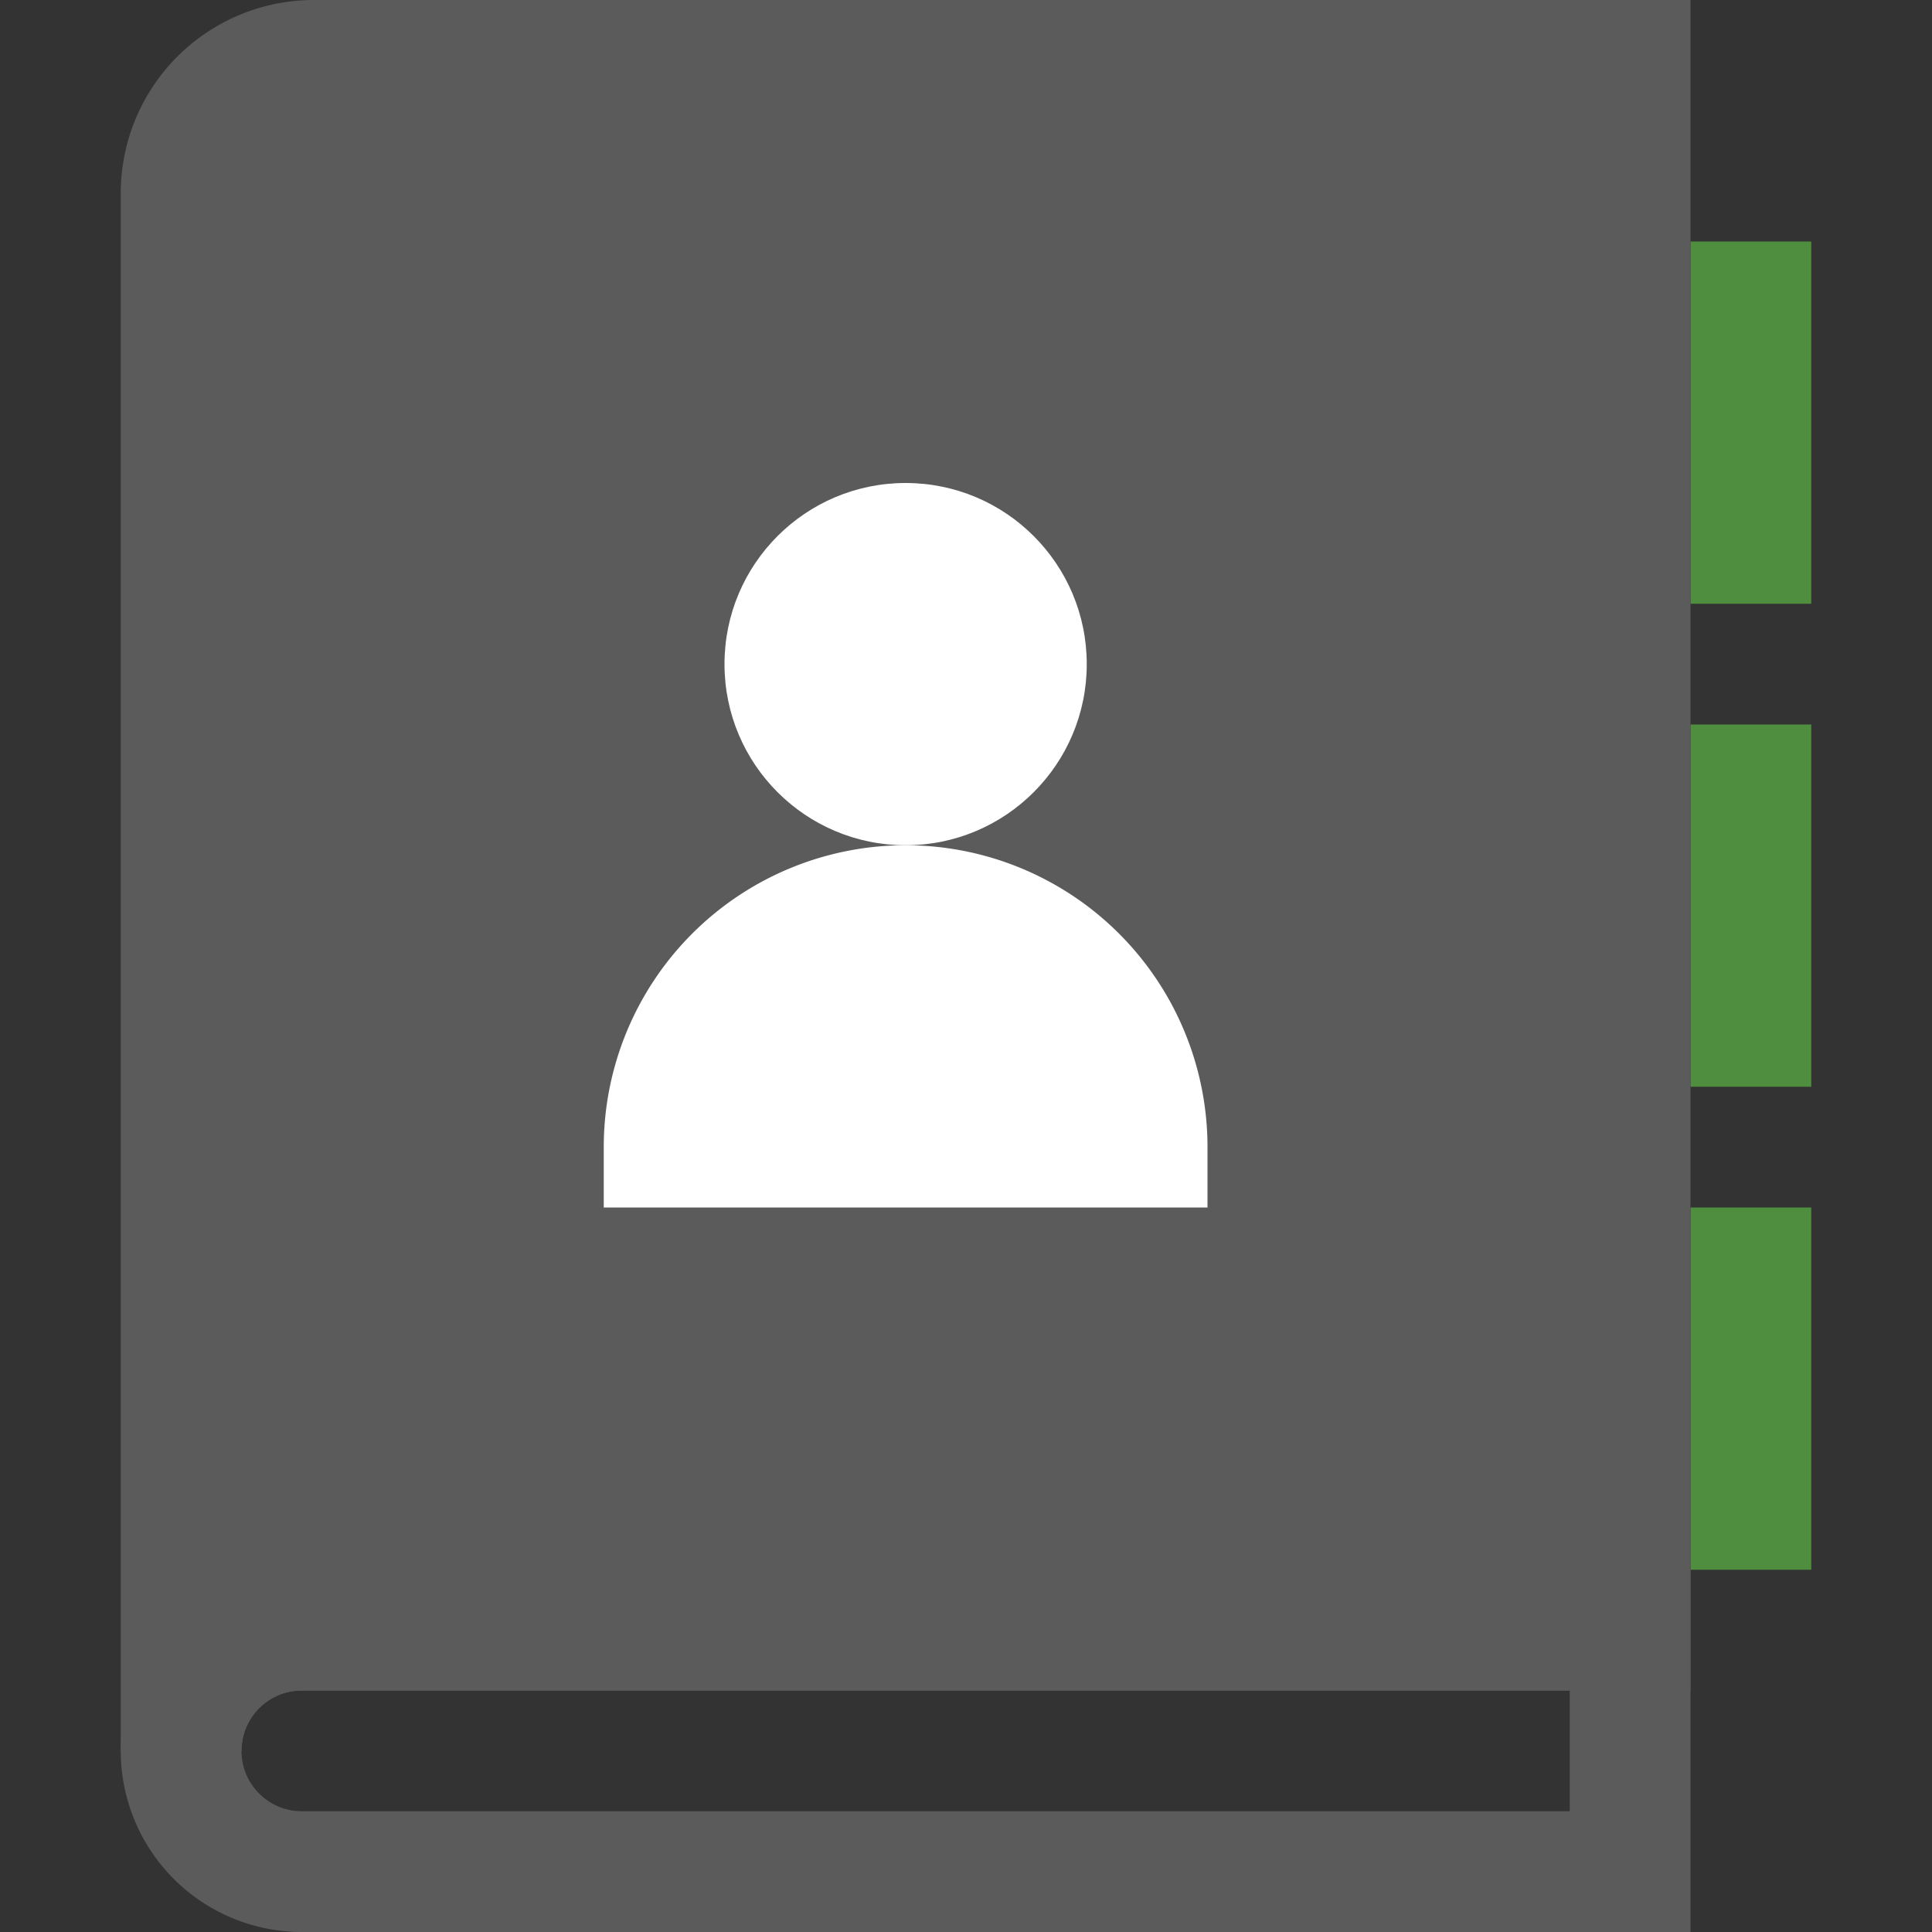 <svg xmlns="http://www.w3.org/2000/svg" viewBox="0 0 16 16">
  <rect x="0" y="0" width="16" height="16" fill="#333333" stroke="none"/>
  <title>2_01_Address book_16x16</title>
  <g id="Layer_1" data-name="Layer 1">
    <rect x="14" y="2" width="1" height="3" fill="#508e3f"/>
    <rect x="14" y="6" width="1" height="3" fill="#508e3f"/>
    <rect x="14" y="10" width="1" height="3" fill="#508e3f"/>
    <g>
      <path d="M2.6.5A1.1,1.1,0,0,0,1.5,1.6V14.5a1,1,0,0,1,1-1h11V.5Z" fill="#5b5b5b" stroke="#5b5b5b" stroke-miterlimit="10"/>
      <path d="M2.5,13.5h11a0,0,0,0,1,0,0v2a0,0,0,0,1,0,0H2.5a1,1,0,0,1-1-1v0a1,1,0,0,1,1-1Z" fill="none" stroke="#5b5b5b" stroke-miterlimit="10"/>
    </g>
    <circle cx="7.5" cy="5.5" r="1.5" fill="#fff"/>
    <path d="M5,10V9.5A2.5,2.5,0,0,1,7.5,7h0A2.5,2.5,0,0,1,10,9.5V10Z" fill="#fff"/>
  </g>
</svg>
